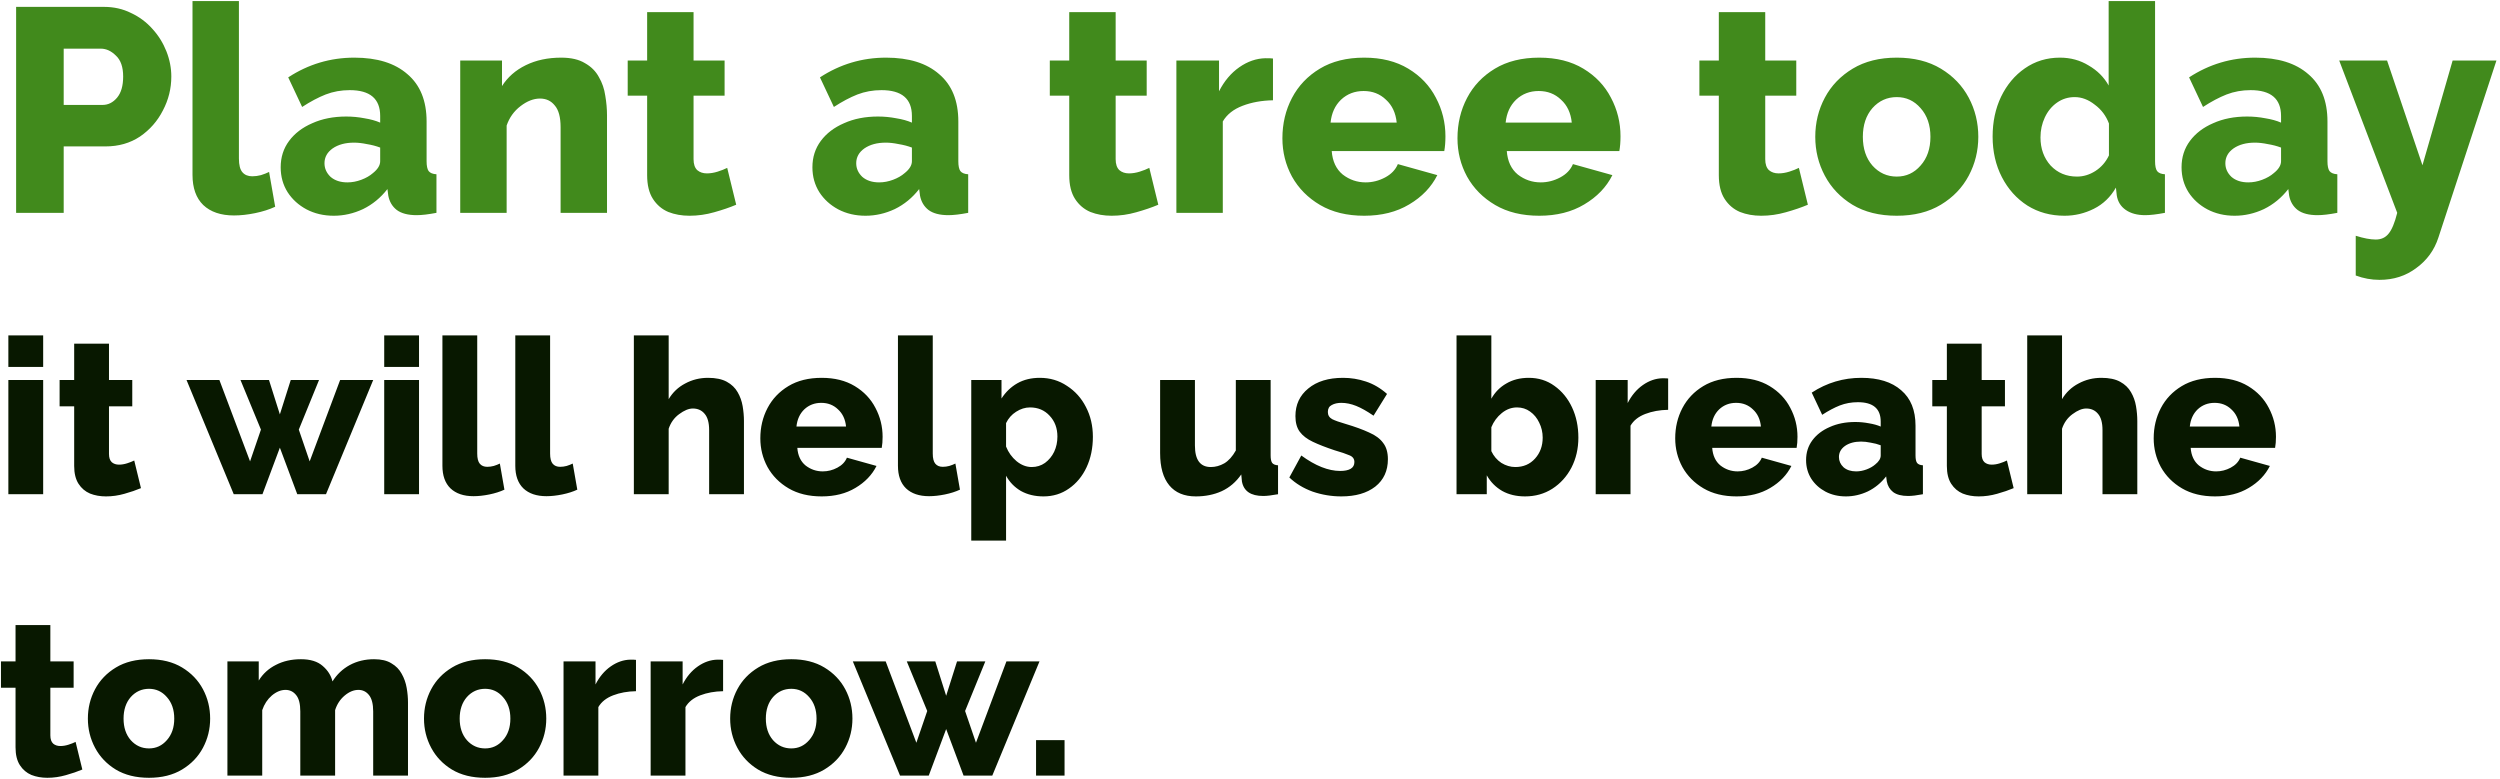<svg width="693" height="216" viewBox="0 0 693 216" fill="none" xmlns="http://www.w3.org/2000/svg">
<path d="M4.468 59V1.907H28.833C31.567 1.907 34.06 2.47 36.311 3.596C38.617 4.668 40.6 6.142 42.262 8.019C43.924 9.841 45.21 11.905 46.122 14.21C47.033 16.515 47.489 18.847 47.489 21.206C47.489 24.53 46.711 27.666 45.157 30.614C43.656 33.563 41.538 35.975 38.804 37.852C36.07 39.674 32.88 40.586 29.235 40.586H17.656V59H4.468ZM17.656 29.087H28.431C29.986 29.087 31.326 28.416 32.452 27.076C33.577 25.736 34.14 23.779 34.14 21.206C34.14 18.579 33.47 16.649 32.13 15.416C30.843 14.13 29.45 13.487 27.948 13.487H17.656V29.087ZM53.362 0.299H66.228V43.963C66.228 45.732 66.55 46.992 67.194 47.742C67.837 48.493 68.748 48.868 69.927 48.868C70.732 48.868 71.536 48.761 72.34 48.546C73.198 48.278 73.948 47.983 74.591 47.662L76.28 57.311C74.672 58.062 72.822 58.651 70.732 59.08C68.641 59.509 66.684 59.724 64.862 59.724C61.216 59.724 58.375 58.759 56.338 56.829C54.354 54.899 53.362 52.111 53.362 48.466V0.299ZM77.805 46.375C77.805 43.588 78.582 41.148 80.137 39.058C81.691 36.967 83.836 35.332 86.57 34.153C89.304 32.92 92.44 32.303 95.978 32.303C97.693 32.303 99.382 32.464 101.044 32.786C102.706 33.054 104.153 33.456 105.386 33.992V32.142C105.386 27.371 102.572 24.986 96.943 24.986C94.584 24.986 92.359 25.388 90.269 26.192C88.232 26.996 86.06 28.148 83.755 29.649L79.895 21.447C85.471 17.802 91.582 15.979 98.23 15.979C104.555 15.979 109.46 17.507 112.945 20.563C116.483 23.565 118.252 27.934 118.252 33.67V44.687C118.252 45.973 118.44 46.885 118.815 47.421C119.244 47.957 119.968 48.252 120.986 48.305V59C119.86 59.214 118.842 59.375 117.931 59.483C117.019 59.59 116.215 59.643 115.518 59.643C113.106 59.643 111.256 59.161 109.97 58.196C108.737 57.231 107.959 55.917 107.638 54.256L107.397 52.406C105.52 54.819 103.269 56.668 100.642 57.955C98.015 59.188 95.308 59.804 92.52 59.804C89.733 59.804 87.213 59.214 84.961 58.035C82.763 56.856 81.021 55.274 79.735 53.291C78.448 51.254 77.805 48.949 77.805 46.375ZM103.376 47.983C104.716 46.911 105.386 45.812 105.386 44.687V40.907C104.26 40.478 103.027 40.157 101.687 39.942C100.401 39.674 99.221 39.54 98.149 39.54C95.737 39.54 93.753 40.076 92.199 41.148C90.698 42.221 89.947 43.588 89.947 45.249C89.947 46.697 90.51 47.957 91.636 49.029C92.815 50.047 94.37 50.557 96.3 50.557C97.586 50.557 98.873 50.316 100.159 49.833C101.446 49.35 102.518 48.734 103.376 47.983ZM168.264 59H155.398V35.278C155.398 32.491 154.862 30.48 153.789 29.247C152.771 27.961 151.404 27.317 149.688 27.317C147.919 27.317 146.123 28.014 144.301 29.408C142.478 30.802 141.191 32.598 140.441 34.796V59H127.575V16.784H139.154V23.86C140.709 21.394 142.907 19.464 145.748 18.07C148.589 16.676 151.86 15.979 155.558 15.979C158.293 15.979 160.49 16.489 162.152 17.507C163.868 18.472 165.154 19.759 166.012 21.367C166.923 22.922 167.513 24.637 167.781 26.513C168.103 28.39 168.264 30.212 168.264 31.981V59ZM204.074 56.748C202.304 57.499 200.267 58.196 197.962 58.839C195.711 59.483 193.432 59.804 191.127 59.804C188.983 59.804 187.026 59.456 185.257 58.759C183.488 58.008 182.067 56.802 180.995 55.14C179.923 53.478 179.387 51.28 179.387 48.546V26.513H173.999V16.784H179.387V3.355H192.253V16.784H200.857V26.513H192.253V44.124C192.253 45.517 192.601 46.536 193.298 47.179C193.995 47.769 194.88 48.064 195.952 48.064C196.917 48.064 197.909 47.903 198.927 47.581C199.946 47.26 200.83 46.911 201.581 46.536L204.074 56.748ZM225.201 46.375C225.201 43.588 225.979 41.148 227.533 39.058C229.088 36.967 231.232 35.332 233.966 34.153C236.7 32.92 239.836 32.303 243.374 32.303C245.09 32.303 246.779 32.464 248.44 32.786C250.102 33.054 251.55 33.456 252.783 33.992V32.142C252.783 27.371 249.968 24.986 244.339 24.986C241.981 24.986 239.756 25.388 237.665 26.192C235.628 26.996 233.457 28.148 231.152 29.649L227.292 21.447C232.867 17.802 238.979 15.979 245.626 15.979C251.952 15.979 256.857 17.507 260.341 20.563C263.88 23.565 265.649 27.934 265.649 33.67V44.687C265.649 45.973 265.836 46.885 266.212 47.421C266.64 47.957 267.364 48.252 268.383 48.305V59C267.257 59.214 266.238 59.375 265.327 59.483C264.416 59.59 263.612 59.643 262.915 59.643C260.502 59.643 258.653 59.161 257.366 58.196C256.133 57.231 255.356 55.917 255.034 54.256L254.793 52.406C252.917 54.819 250.665 56.668 248.038 57.955C245.412 59.188 242.704 59.804 239.917 59.804C237.129 59.804 234.609 59.214 232.358 58.035C230.16 56.856 228.418 55.274 227.131 53.291C225.845 51.254 225.201 48.949 225.201 46.375ZM250.772 47.983C252.113 46.911 252.783 45.812 252.783 44.687V40.907C251.657 40.478 250.424 40.157 249.084 39.942C247.797 39.674 246.618 39.54 245.546 39.54C243.133 39.54 241.15 40.076 239.595 41.148C238.094 42.221 237.344 43.588 237.344 45.249C237.344 46.697 237.906 47.957 239.032 49.029C240.212 50.047 241.766 50.557 243.696 50.557C244.983 50.557 246.269 50.316 247.556 49.833C248.842 49.35 249.915 48.734 250.772 47.983ZM321.08 56.748C319.311 57.499 317.274 58.196 314.968 58.839C312.717 59.483 310.439 59.804 308.133 59.804C305.989 59.804 304.032 59.456 302.263 58.759C300.494 58.008 299.074 56.802 298.001 55.14C296.929 53.478 296.393 51.28 296.393 48.546V26.513H291.006V16.784H296.393V3.355H309.259V16.784H317.863V26.513H309.259V44.124C309.259 45.517 309.608 46.536 310.305 47.179C311.001 47.769 311.886 48.064 312.958 48.064C313.923 48.064 314.915 47.903 315.933 47.581C316.952 47.26 317.837 46.911 318.587 46.536L321.08 56.748ZM352.87 27.8C349.761 27.854 346.947 28.363 344.427 29.328C341.907 30.293 340.085 31.74 338.959 33.67V59H326.093V16.784H337.914V25.307C339.361 22.466 341.237 20.241 343.543 18.633C345.848 17.025 348.26 16.194 350.78 16.14C351.852 16.14 352.549 16.167 352.87 16.221V27.8ZM378.159 59.804C373.388 59.804 369.313 58.812 365.936 56.829C362.559 54.845 359.959 52.219 358.136 48.949C356.367 45.678 355.482 42.14 355.482 38.334C355.482 34.26 356.367 30.534 358.136 27.157C359.905 23.779 362.478 21.072 365.856 19.035C369.233 16.998 373.334 15.979 378.159 15.979C382.93 15.979 387.004 16.998 390.381 19.035C393.759 21.072 396.305 23.753 398.021 27.076C399.79 30.4 400.674 33.965 400.674 37.771C400.674 39.326 400.567 40.693 400.353 41.872H369.153C369.367 44.713 370.386 46.885 372.208 48.386C374.085 49.833 376.202 50.557 378.561 50.557C380.437 50.557 382.233 50.101 383.948 49.19C385.664 48.278 386.843 47.045 387.487 45.491L398.423 48.546C396.761 51.87 394.161 54.577 390.623 56.668C387.138 58.759 382.984 59.804 378.159 59.804ZM368.831 33.992H387.165C386.897 31.311 385.905 29.194 384.19 27.639C382.528 26.031 380.464 25.227 377.998 25.227C375.532 25.227 373.441 26.031 371.726 27.639C370.064 29.247 369.099 31.365 368.831 33.992ZM426.689 59.804C421.918 59.804 417.844 58.812 414.466 56.829C411.089 54.845 408.489 52.219 406.666 48.949C404.897 45.678 404.013 42.14 404.013 38.334C404.013 34.26 404.897 30.534 406.666 27.157C408.435 23.779 411.008 21.072 414.386 19.035C417.763 16.998 421.864 15.979 426.689 15.979C431.46 15.979 435.534 16.998 438.912 19.035C442.289 21.072 444.835 23.753 446.551 27.076C448.32 30.4 449.204 33.965 449.204 37.771C449.204 39.326 449.097 40.693 448.883 41.872H417.683C417.897 44.713 418.916 46.885 420.738 48.386C422.615 49.833 424.732 50.557 427.091 50.557C428.967 50.557 430.763 50.101 432.479 49.19C434.194 48.278 435.373 47.045 436.017 45.491L446.953 48.546C445.291 51.87 442.691 54.577 439.153 56.668C435.668 58.759 431.514 59.804 426.689 59.804ZM417.361 33.992H435.695C435.427 31.311 434.435 29.194 432.72 27.639C431.058 26.031 428.994 25.227 426.528 25.227C424.062 25.227 421.971 26.031 420.256 27.639C418.594 29.247 417.629 31.365 417.361 33.992ZM501.144 56.748C499.375 57.499 497.338 58.196 495.032 58.839C492.781 59.483 490.503 59.804 488.197 59.804C486.053 59.804 484.096 59.456 482.327 58.759C480.558 58.008 479.138 56.802 478.065 55.14C476.993 53.478 476.457 51.28 476.457 48.546V26.513H471.07V16.784H476.457V3.355H489.323V16.784H497.927V26.513H489.323V44.124C489.323 45.517 489.672 46.536 490.369 47.179C491.065 47.769 491.95 48.064 493.022 48.064C493.987 48.064 494.979 47.903 495.997 47.581C497.016 47.26 497.901 46.911 498.651 46.536L501.144 56.748ZM525.789 59.804C520.964 59.804 516.863 58.786 513.486 56.748C510.162 54.711 507.616 52.031 505.847 48.707C504.078 45.383 503.193 41.792 503.193 37.932C503.193 34.019 504.078 30.4 505.847 27.076C507.616 23.753 510.189 21.072 513.566 19.035C516.944 16.998 521.018 15.979 525.789 15.979C530.56 15.979 534.634 16.998 538.012 19.035C541.389 21.072 543.962 23.753 545.731 27.076C547.5 30.4 548.385 34.019 548.385 37.932C548.385 41.792 547.5 45.383 545.731 48.707C543.962 52.031 541.389 54.711 538.012 56.748C534.634 58.786 530.56 59.804 525.789 59.804ZM516.381 37.932C516.381 41.202 517.265 43.856 519.034 45.893C520.857 47.93 523.109 48.949 525.789 48.949C528.416 48.949 530.614 47.93 532.383 45.893C534.205 43.856 535.117 41.202 535.117 37.932C535.117 34.662 534.205 32.008 532.383 29.971C530.614 27.934 528.416 26.916 525.789 26.916C523.109 26.916 520.857 27.934 519.034 29.971C517.265 32.008 516.381 34.662 516.381 37.932ZM552.353 37.852C552.353 33.777 553.131 30.105 554.685 26.835C556.294 23.511 558.491 20.884 561.279 18.955C564.12 16.971 567.364 15.979 571.009 15.979C573.957 15.979 576.611 16.703 578.97 18.151C581.382 19.544 583.232 21.394 584.518 23.699V0.299H597.384V44.687C597.384 45.973 597.572 46.885 597.947 47.421C598.376 47.957 599.1 48.252 600.118 48.305V59C597.867 59.429 596.044 59.643 594.65 59.643C592.452 59.643 590.656 59.161 589.263 58.196C587.869 57.231 587.038 55.891 586.77 54.175L586.529 52.004C585.028 54.631 582.99 56.588 580.417 57.874C577.844 59.161 575.137 59.804 572.296 59.804C568.436 59.804 565.005 58.866 562.003 56.99C559.001 55.06 556.642 52.433 554.927 49.109C553.211 45.786 552.353 42.033 552.353 37.852ZM584.599 43.078V34.233C583.795 32.089 582.481 30.346 580.658 29.006C578.889 27.612 577.04 26.916 575.11 26.916C573.287 26.916 571.652 27.425 570.205 28.443C568.757 29.462 567.632 30.829 566.828 32.544C566.023 34.26 565.621 36.109 565.621 38.093C565.621 41.202 566.56 43.802 568.436 45.893C570.366 47.93 572.805 48.949 575.753 48.949C577.522 48.949 579.211 48.439 580.819 47.421C582.481 46.349 583.741 44.901 584.599 43.078ZM604.726 46.375C604.726 43.588 605.503 41.148 607.058 39.058C608.612 36.967 610.757 35.332 613.491 34.153C616.225 32.92 619.361 32.303 622.899 32.303C624.614 32.303 626.303 32.464 627.965 32.786C629.627 33.054 631.074 33.456 632.307 33.992V32.142C632.307 27.371 629.493 24.986 623.864 24.986C621.505 24.986 619.28 25.388 617.19 26.192C615.152 26.996 612.981 28.148 610.676 29.649L606.816 21.447C612.392 17.802 618.503 15.979 625.15 15.979C631.476 15.979 636.381 17.507 639.866 20.563C643.404 23.565 645.173 27.934 645.173 33.67V44.687C645.173 45.973 645.361 46.885 645.736 47.421C646.165 47.957 646.889 48.252 647.907 48.305V59C646.781 59.214 645.763 59.375 644.851 59.483C643.94 59.59 643.136 59.643 642.439 59.643C640.027 59.643 638.177 59.161 636.891 58.196C635.658 57.231 634.88 55.917 634.559 54.256L634.317 52.406C632.441 54.819 630.19 56.668 627.563 57.955C624.936 59.188 622.229 59.804 619.441 59.804C616.653 59.804 614.134 59.214 611.882 58.035C609.684 56.856 607.942 55.274 606.656 53.291C605.369 51.254 604.726 48.949 604.726 46.375ZM630.297 47.983C631.637 46.911 632.307 45.812 632.307 44.687V40.907C631.181 40.478 629.948 40.157 628.608 39.942C627.321 39.674 626.142 39.54 625.07 39.54C622.658 39.54 620.674 40.076 619.119 41.148C617.618 42.221 616.868 43.588 616.868 45.249C616.868 46.697 617.431 47.957 618.557 49.029C619.736 50.047 621.291 50.557 623.22 50.557C624.507 50.557 625.794 50.316 627.08 49.833C628.367 49.35 629.439 48.734 630.297 47.983ZM653.011 65.353C655.209 66.049 657.059 66.398 658.56 66.398C660.061 66.398 661.24 65.862 662.098 64.79C663.009 63.718 663.813 61.788 664.51 59L648.428 16.784H661.696L671.506 45.812L679.869 16.784H692.011L675.929 65.835C674.803 69.32 672.766 72.134 669.818 74.278C666.923 76.476 663.519 77.575 659.605 77.575C657.354 77.575 655.156 77.173 653.011 76.369V65.353Z" fill="#418A1C"/>
<path d="M2.317 101.719V92.974H11.966V101.719H2.317ZM2.317 137V105.338H11.966V137H2.317ZM39.077 135.311C37.751 135.874 36.223 136.397 34.494 136.879C32.805 137.362 31.096 137.603 29.368 137.603C27.759 137.603 26.292 137.342 24.965 136.819C23.638 136.256 22.573 135.352 21.769 134.105C20.965 132.859 20.562 131.21 20.562 129.16V112.635H16.522V105.338H20.562V95.266H30.212V105.338H36.665V112.635H30.212V125.843C30.212 126.888 30.473 127.652 30.996 128.135C31.519 128.577 32.182 128.798 32.986 128.798C33.71 128.798 34.454 128.677 35.218 128.436C35.981 128.195 36.645 127.934 37.208 127.652L39.077 135.311ZM94.284 105.338H103.451L90.364 137H82.403L77.579 124.094L72.754 137H64.793L51.706 105.338H60.813L69.316 127.893L72.332 119.088L66.663 105.338H74.563L77.579 114.866L80.594 105.338H88.434L82.826 119.088L85.841 127.893L94.284 105.338ZM106.504 101.719V92.974H116.153V101.719H106.504ZM106.504 137V105.338H116.153V137H106.504ZM122.638 92.974H132.288V125.722C132.288 127.049 132.529 127.994 133.011 128.557C133.494 129.12 134.177 129.401 135.062 129.401C135.665 129.401 136.268 129.321 136.871 129.16C137.515 128.959 138.077 128.738 138.56 128.496L139.826 135.734C138.62 136.296 137.233 136.739 135.665 137.06C134.097 137.382 132.629 137.543 131.262 137.543C128.528 137.543 126.398 136.819 124.87 135.372C123.382 133.924 122.638 131.834 122.638 129.099V92.974ZM142.84 92.974H152.489V125.722C152.489 127.049 152.73 127.994 153.213 128.557C153.695 129.12 154.379 129.401 155.263 129.401C155.866 129.401 156.469 129.321 157.072 129.16C157.716 128.959 158.279 128.738 158.761 128.496L160.028 135.734C158.821 136.296 157.434 136.739 155.866 137.06C154.298 137.382 152.831 137.543 151.464 137.543C148.73 137.543 146.599 136.819 145.071 135.372C143.583 133.924 142.84 131.834 142.84 129.099V92.974ZM206.223 137H196.573V119.209C196.573 117.158 196.151 115.651 195.307 114.686C194.503 113.721 193.417 113.238 192.05 113.238C190.924 113.238 189.658 113.761 188.25 114.806C186.883 115.811 185.919 117.158 185.356 118.847V137H175.706V92.974H185.356V110.645C186.481 108.755 188.009 107.308 189.939 106.303C191.869 105.257 193.98 104.735 196.272 104.735C198.403 104.735 200.131 105.096 201.458 105.82C202.785 106.544 203.79 107.509 204.474 108.715C205.157 109.881 205.62 111.168 205.861 112.575C206.102 113.982 206.223 115.369 206.223 116.736V137ZM227.771 137.603C224.193 137.603 221.137 136.859 218.604 135.372C216.071 133.884 214.121 131.914 212.754 129.461C211.428 127.009 210.764 124.355 210.764 121.501C210.764 118.445 211.428 115.651 212.754 113.118C214.081 110.585 216.011 108.554 218.544 107.026C221.077 105.498 224.153 104.735 227.771 104.735C231.35 104.735 234.405 105.498 236.938 107.026C239.471 108.554 241.381 110.564 242.668 113.057C243.995 115.55 244.658 118.224 244.658 121.078C244.658 122.244 244.578 123.27 244.417 124.154H221.017C221.178 126.285 221.942 127.913 223.309 129.039C224.716 130.125 226.304 130.668 228.073 130.668C229.48 130.668 230.827 130.326 232.114 129.642C233.4 128.959 234.285 128.034 234.767 126.868L242.969 129.16C241.723 131.653 239.773 133.683 237.119 135.251C234.506 136.819 231.39 137.603 227.771 137.603ZM220.776 118.244H234.526C234.325 116.234 233.581 114.645 232.295 113.479C231.048 112.273 229.5 111.67 227.651 111.67C225.801 111.67 224.233 112.273 222.947 113.479C221.7 114.686 220.977 116.274 220.776 118.244ZM248.911 92.974H258.56V125.722C258.56 127.049 258.802 127.994 259.284 128.557C259.766 129.12 260.45 129.401 261.335 129.401C261.938 129.401 262.541 129.321 263.144 129.16C263.787 128.959 264.35 128.738 264.832 128.496L266.099 135.734C264.893 136.296 263.506 136.739 261.938 137.06C260.37 137.382 258.902 137.543 257.535 137.543C254.801 137.543 252.67 136.819 251.142 135.372C249.655 133.924 248.911 131.834 248.911 129.099V92.974ZM289.255 137.603C286.883 137.603 284.792 137.101 282.983 136.095C281.214 135.05 279.847 133.643 278.882 131.874V149.846H269.233V105.338H277.616V110.464C278.782 108.655 280.249 107.247 282.018 106.242C283.787 105.237 285.858 104.735 288.23 104.735C291.045 104.735 293.557 105.478 295.769 106.966C298.02 108.413 299.769 110.363 301.016 112.816C302.302 115.269 302.946 118.023 302.946 121.078C302.946 124.214 302.363 127.029 301.197 129.522C300.031 132.014 298.402 133.985 296.312 135.432C294.261 136.879 291.909 137.603 289.255 137.603ZM285.999 129.461C287.366 129.461 288.592 129.079 289.678 128.315C290.763 127.511 291.607 126.486 292.21 125.24C292.814 123.953 293.115 122.546 293.115 121.018C293.115 118.686 292.391 116.756 290.944 115.228C289.537 113.701 287.728 112.937 285.516 112.937C284.189 112.937 282.903 113.339 281.656 114.143C280.45 114.907 279.525 115.952 278.882 117.279V123.792C279.525 125.401 280.49 126.747 281.777 127.833C283.104 128.919 284.511 129.461 285.999 129.461ZM321.584 125.602V105.338H331.233V123.491C331.233 127.471 332.701 129.461 335.636 129.461C336.923 129.461 338.169 129.12 339.375 128.436C340.581 127.712 341.647 126.526 342.572 124.878V105.338H352.221V126.265C352.221 127.23 352.362 127.913 352.643 128.315C352.965 128.718 353.508 128.939 354.272 128.979V137C353.347 137.161 352.563 137.281 351.92 137.362C351.276 137.442 350.693 137.482 350.171 137.482C346.713 137.482 344.743 136.136 344.26 133.442L344.079 131.512C342.632 133.603 340.823 135.151 338.651 136.156C336.521 137.121 334.128 137.603 331.475 137.603C328.258 137.603 325.806 136.578 324.117 134.527C322.428 132.477 321.584 129.502 321.584 125.602ZM371.819 137.603C369.085 137.603 366.431 137.161 363.858 136.276C361.325 135.352 359.174 134.045 357.405 132.356L360.722 126.265C364.622 129.12 368.22 130.547 371.517 130.547C372.764 130.547 373.729 130.346 374.412 129.944C375.096 129.542 375.437 128.919 375.437 128.074C375.437 127.19 374.975 126.566 374.05 126.205C373.125 125.803 371.758 125.34 369.949 124.818C367.537 124.013 365.526 123.229 363.918 122.465C362.31 121.702 361.104 120.777 360.3 119.691C359.496 118.606 359.093 117.158 359.093 115.349C359.093 112.173 360.28 109.62 362.652 107.69C365.024 105.72 368.24 104.735 372.301 104.735C374.472 104.735 376.583 105.076 378.634 105.76C380.724 106.443 382.674 107.589 384.484 109.197L380.744 115.228C378.935 113.982 377.327 113.077 375.92 112.514C374.513 111.952 373.146 111.67 371.819 111.67C370.773 111.67 369.889 111.871 369.165 112.273C368.441 112.635 368.08 113.278 368.08 114.203C368.08 115.088 368.482 115.751 369.286 116.193C370.09 116.595 371.336 117.038 373.025 117.52C375.598 118.284 377.749 119.068 379.478 119.872C381.247 120.636 382.554 121.601 383.398 122.767C384.283 123.893 384.725 125.401 384.725 127.29C384.725 130.507 383.559 133.04 381.227 134.889C378.895 136.698 375.759 137.603 371.819 137.603ZM422.748 137.603C420.336 137.603 418.225 137.101 416.416 136.095C414.606 135.05 413.179 133.603 412.134 131.753V137H403.751V92.974H413.4V110.524C414.405 108.715 415.792 107.308 417.561 106.303C419.33 105.257 421.401 104.735 423.773 104.735C426.467 104.735 428.839 105.478 430.89 106.966C432.98 108.454 434.609 110.444 435.775 112.937C436.941 115.429 437.524 118.224 437.524 121.32C437.524 124.375 436.88 127.149 435.594 129.642C434.307 132.095 432.538 134.045 430.287 135.492C428.075 136.899 425.562 137.603 422.748 137.603ZM420.034 129.461C422.286 129.461 424.115 128.677 425.522 127.109C426.929 125.541 427.633 123.611 427.633 121.32C427.633 119.832 427.311 118.445 426.668 117.158C426.065 115.872 425.221 114.846 424.135 114.082C423.09 113.319 421.884 112.937 420.517 112.937C418.989 112.937 417.582 113.459 416.295 114.505C415.008 115.55 414.043 116.857 413.4 118.425V125.059C414.043 126.426 414.968 127.511 416.174 128.315C417.421 129.079 418.707 129.461 420.034 129.461ZM462.41 113.6C460.078 113.64 457.968 114.022 456.078 114.746C454.188 115.47 452.821 116.555 451.977 118.003V137H442.327V105.338H451.193V111.73C452.278 109.599 453.686 107.931 455.414 106.725C457.143 105.519 458.953 104.895 460.842 104.855C461.646 104.855 462.169 104.875 462.41 104.915V113.6ZM481.377 137.603C477.798 137.603 474.743 136.859 472.21 135.372C469.677 133.884 467.727 131.914 466.36 129.461C465.033 127.009 464.369 124.355 464.369 121.501C464.369 118.445 465.033 115.651 466.36 113.118C467.686 110.585 469.616 108.554 472.149 107.026C474.682 105.498 477.758 104.735 481.377 104.735C484.955 104.735 488.011 105.498 490.544 107.026C493.077 108.554 494.986 110.564 496.273 113.057C497.6 115.55 498.263 118.224 498.263 121.078C498.263 122.244 498.183 123.27 498.022 124.154H474.622C474.783 126.285 475.547 127.913 476.914 129.039C478.321 130.125 479.909 130.668 481.678 130.668C483.085 130.668 484.432 130.326 485.719 129.642C487.006 128.959 487.89 128.034 488.373 126.868L496.575 129.16C495.328 131.653 493.378 133.683 490.725 135.251C488.111 136.819 484.995 137.603 481.377 137.603ZM474.381 118.244H488.131C487.93 116.234 487.186 114.645 485.9 113.479C484.653 112.273 483.106 111.67 481.256 111.67C479.407 111.67 477.838 112.273 476.552 113.479C475.306 114.686 474.582 116.274 474.381 118.244ZM500.646 127.531C500.646 125.441 501.229 123.611 502.395 122.043C503.561 120.475 505.17 119.249 507.22 118.364C509.271 117.44 511.623 116.977 514.276 116.977C515.563 116.977 516.829 117.098 518.076 117.339C519.322 117.54 520.408 117.842 521.332 118.244V116.857C521.332 113.278 519.222 111.489 515 111.489C513.231 111.489 511.562 111.791 509.994 112.394C508.467 112.997 506.838 113.861 505.109 114.987L502.214 108.836C506.396 106.102 510.979 104.735 515.965 104.735C520.709 104.735 524.388 105.88 527.002 108.172C529.655 110.424 530.982 113.701 530.982 118.003V126.265C530.982 127.23 531.123 127.913 531.404 128.315C531.726 128.718 532.269 128.939 533.032 128.979V137C532.188 137.161 531.424 137.281 530.741 137.362C530.057 137.442 529.454 137.482 528.931 137.482C527.122 137.482 525.735 137.121 524.77 136.397C523.845 135.673 523.262 134.688 523.021 133.442L522.84 132.055C521.433 133.864 519.744 135.251 517.774 136.216C515.804 137.141 513.774 137.603 511.683 137.603C509.592 137.603 507.703 137.161 506.014 136.276C504.365 135.392 503.059 134.206 502.094 132.718C501.129 131.19 500.646 129.461 500.646 127.531ZM519.825 128.738C520.83 127.934 521.332 127.109 521.332 126.265V123.43C520.488 123.109 519.563 122.868 518.558 122.707C517.593 122.506 516.709 122.405 515.905 122.405C514.095 122.405 512.608 122.807 511.442 123.611C510.316 124.415 509.753 125.441 509.753 126.687C509.753 127.773 510.175 128.718 511.02 129.522C511.904 130.286 513.07 130.668 514.518 130.668C515.482 130.668 516.447 130.487 517.412 130.125C518.377 129.763 519.181 129.301 519.825 128.738ZM558.185 135.311C556.858 135.874 555.33 136.397 553.601 136.879C551.913 137.362 550.204 137.603 548.475 137.603C546.867 137.603 545.399 137.342 544.072 136.819C542.746 136.256 541.68 135.352 540.876 134.105C540.072 132.859 539.67 131.21 539.67 129.16V112.635H535.629V105.338H539.67V95.266H549.319V105.338H555.772V112.635H549.319V125.843C549.319 126.888 549.581 127.652 550.103 128.135C550.626 128.577 551.289 128.798 552.094 128.798C552.817 128.798 553.561 128.677 554.325 128.436C555.089 128.195 555.752 127.934 556.315 127.652L558.185 135.311ZM592.461 137H582.812V119.209C582.812 117.158 582.389 115.651 581.545 114.686C580.741 113.721 579.655 113.238 578.288 113.238C577.163 113.238 575.896 113.761 574.489 114.806C573.122 115.811 572.157 117.158 571.594 118.847V137H561.945V92.974H571.594V110.645C572.72 108.755 574.248 107.308 576.178 106.303C578.108 105.257 580.218 104.735 582.51 104.735C584.641 104.735 586.37 105.096 587.697 105.82C589.024 106.544 590.029 107.509 590.712 108.715C591.396 109.881 591.858 111.168 592.099 112.575C592.341 113.982 592.461 115.369 592.461 116.736V137ZM614.01 137.603C610.432 137.603 607.376 136.859 604.843 135.372C602.31 133.884 600.36 131.914 598.993 129.461C597.666 127.009 597.003 124.355 597.003 121.501C597.003 118.445 597.666 115.651 598.993 113.118C600.32 110.585 602.25 108.554 604.783 107.026C607.316 105.498 610.391 104.735 614.01 104.735C617.588 104.735 620.644 105.498 623.177 107.026C625.71 108.554 627.62 110.564 628.906 113.057C630.233 115.55 630.897 118.224 630.897 121.078C630.897 122.244 630.816 123.27 630.655 124.154H607.255C607.416 126.285 608.18 127.913 609.547 129.039C610.954 130.125 612.542 130.668 614.311 130.668C615.719 130.668 617.066 130.326 618.352 129.642C619.639 128.959 620.523 128.034 621.006 126.868L629.208 129.16C627.961 131.653 626.011 133.683 623.358 135.251C620.744 136.819 617.628 137.603 614.01 137.603ZM607.014 118.244H620.765C620.564 116.234 619.82 114.645 618.533 113.479C617.287 112.273 615.739 111.67 613.889 111.67C612.04 111.67 610.472 112.273 609.185 113.479C607.939 114.686 607.215 116.274 607.014 118.244ZM22.822 213.311C21.495 213.874 19.968 214.397 18.239 214.879C16.55 215.362 14.841 215.603 13.112 215.603C11.504 215.603 10.037 215.342 8.71 214.819C7.383 214.256 6.318 213.352 5.513 212.105C4.709 210.859 4.307 209.21 4.307 207.16V190.635H0.266V183.338H4.307V173.266H13.957V183.338H20.41V190.635H13.957V203.843C13.957 204.888 14.218 205.652 14.741 206.135C15.263 206.577 15.927 206.798 16.731 206.798C17.455 206.798 18.198 206.677 18.962 206.436C19.726 206.195 20.39 205.934 20.953 205.652L22.822 213.311ZM41.306 215.603C37.688 215.603 34.612 214.839 32.079 213.311C29.586 211.784 27.676 209.773 26.349 207.28C25.023 204.788 24.359 202.094 24.359 199.199C24.359 196.264 25.023 193.55 26.349 191.057C27.676 188.564 29.606 186.554 32.139 185.026C34.672 183.498 37.728 182.735 41.306 182.735C44.884 182.735 47.94 183.498 50.473 185.026C53.006 186.554 54.936 188.564 56.263 191.057C57.59 193.55 58.253 196.264 58.253 199.199C58.253 202.094 57.59 204.788 56.263 207.28C54.936 209.773 53.006 211.784 50.473 213.311C47.94 214.839 44.884 215.603 41.306 215.603ZM34.25 199.199C34.25 201.652 34.913 203.642 36.24 205.17C37.607 206.697 39.296 207.461 41.306 207.461C43.276 207.461 44.925 206.697 46.251 205.17C47.618 203.642 48.302 201.652 48.302 199.199C48.302 196.746 47.618 194.756 46.251 193.228C44.925 191.701 43.276 190.937 41.306 190.937C39.296 190.937 37.607 191.701 36.24 193.228C34.913 194.756 34.25 196.746 34.25 199.199ZM113.095 215H103.446V197.209C103.446 195.158 103.064 193.651 102.3 192.686C101.536 191.721 100.551 191.238 99.345 191.238C98.058 191.238 96.792 191.761 95.545 192.806C94.299 193.852 93.414 195.198 92.892 196.847V215H83.242V197.209C83.242 195.118 82.86 193.61 82.096 192.686C81.332 191.721 80.347 191.238 79.141 191.238C77.855 191.238 76.588 191.761 75.342 192.806C74.135 193.852 73.251 195.198 72.688 196.847V215H63.039V183.338H71.723V188.645C72.889 186.755 74.477 185.308 76.487 184.303C78.498 183.257 80.81 182.735 83.423 182.735C86.037 182.735 88.047 183.358 89.454 184.604C90.861 185.81 91.766 187.238 92.168 188.886C93.374 186.956 94.962 185.448 96.932 184.363C98.943 183.277 101.194 182.735 103.687 182.735C105.697 182.735 107.306 183.116 108.512 183.88C109.758 184.604 110.703 185.569 111.346 186.775C112.03 187.981 112.492 189.288 112.733 190.695C112.975 192.062 113.095 193.409 113.095 194.736V215ZM134.479 215.603C130.861 215.603 127.785 214.839 125.252 213.311C122.759 211.784 120.849 209.773 119.522 207.28C118.196 204.788 117.532 202.094 117.532 199.199C117.532 196.264 118.196 193.55 119.522 191.057C120.849 188.564 122.779 186.554 125.312 185.026C127.845 183.498 130.901 182.735 134.479 182.735C138.057 182.735 141.113 183.498 143.646 185.026C146.179 186.554 148.109 188.564 149.436 191.057C150.763 193.55 151.426 196.264 151.426 199.199C151.426 202.094 150.763 204.788 149.436 207.28C148.109 209.773 146.179 211.784 143.646 213.311C141.113 214.839 138.057 215.603 134.479 215.603ZM127.423 199.199C127.423 201.652 128.086 203.642 129.413 205.17C130.78 206.697 132.469 207.461 134.479 207.461C136.449 207.461 138.098 206.697 139.424 205.17C140.792 203.642 141.475 201.652 141.475 199.199C141.475 196.746 140.792 194.756 139.424 193.228C138.098 191.701 136.449 190.937 134.479 190.937C132.469 190.937 130.78 191.701 129.413 193.228C128.086 194.756 127.423 196.746 127.423 199.199ZM176.295 191.6C173.963 191.64 171.852 192.022 169.962 192.746C168.072 193.47 166.705 194.555 165.861 196.003V215H156.212V183.338H165.077V189.73C166.163 187.599 167.57 185.931 169.299 184.725C171.028 183.519 172.837 182.895 174.727 182.855C175.531 182.855 176.053 182.875 176.295 182.915V191.6ZM200.442 191.6C198.11 191.64 195.999 192.022 194.109 192.746C192.22 193.47 190.853 194.555 190.008 196.003V215H180.359V183.338H189.224V189.73C190.31 187.599 191.717 185.931 193.446 184.725C195.175 183.519 196.984 182.895 198.874 182.855C199.678 182.855 200.201 182.875 200.442 182.915V191.6ZM219.348 215.603C215.729 215.603 212.654 214.839 210.121 213.311C207.628 211.784 205.718 209.773 204.391 207.28C203.064 204.788 202.401 202.094 202.401 199.199C202.401 196.264 203.064 193.55 204.391 191.057C205.718 188.564 207.648 186.554 210.181 185.026C212.714 183.498 215.77 182.735 219.348 182.735C222.926 182.735 225.982 183.498 228.515 185.026C231.048 186.554 232.978 188.564 234.305 191.057C235.631 193.55 236.295 196.264 236.295 199.199C236.295 202.094 235.631 204.788 234.305 207.28C232.978 209.773 231.048 211.784 228.515 213.311C225.982 214.839 222.926 215.603 219.348 215.603ZM212.292 199.199C212.292 201.652 212.955 203.642 214.282 205.17C215.649 206.697 217.338 207.461 219.348 207.461C221.318 207.461 222.966 206.697 224.293 205.17C225.66 203.642 226.344 201.652 226.344 199.199C226.344 196.746 225.66 194.756 224.293 193.228C222.966 191.701 221.318 190.937 219.348 190.937C217.338 190.937 215.649 191.701 214.282 193.228C212.955 194.756 212.292 196.746 212.292 199.199ZM278.982 183.338H288.149L275.061 215H267.101L262.276 202.094L257.451 215H249.49L236.403 183.338H245.51L254.014 205.893L257.029 197.088L251.36 183.338H259.26L262.276 192.866L265.291 183.338H273.132L267.523 197.088L270.538 205.893L278.982 183.338ZM287.194 215V205.17H295.095V215H287.194Z" fill="#081800"/>
</svg>
